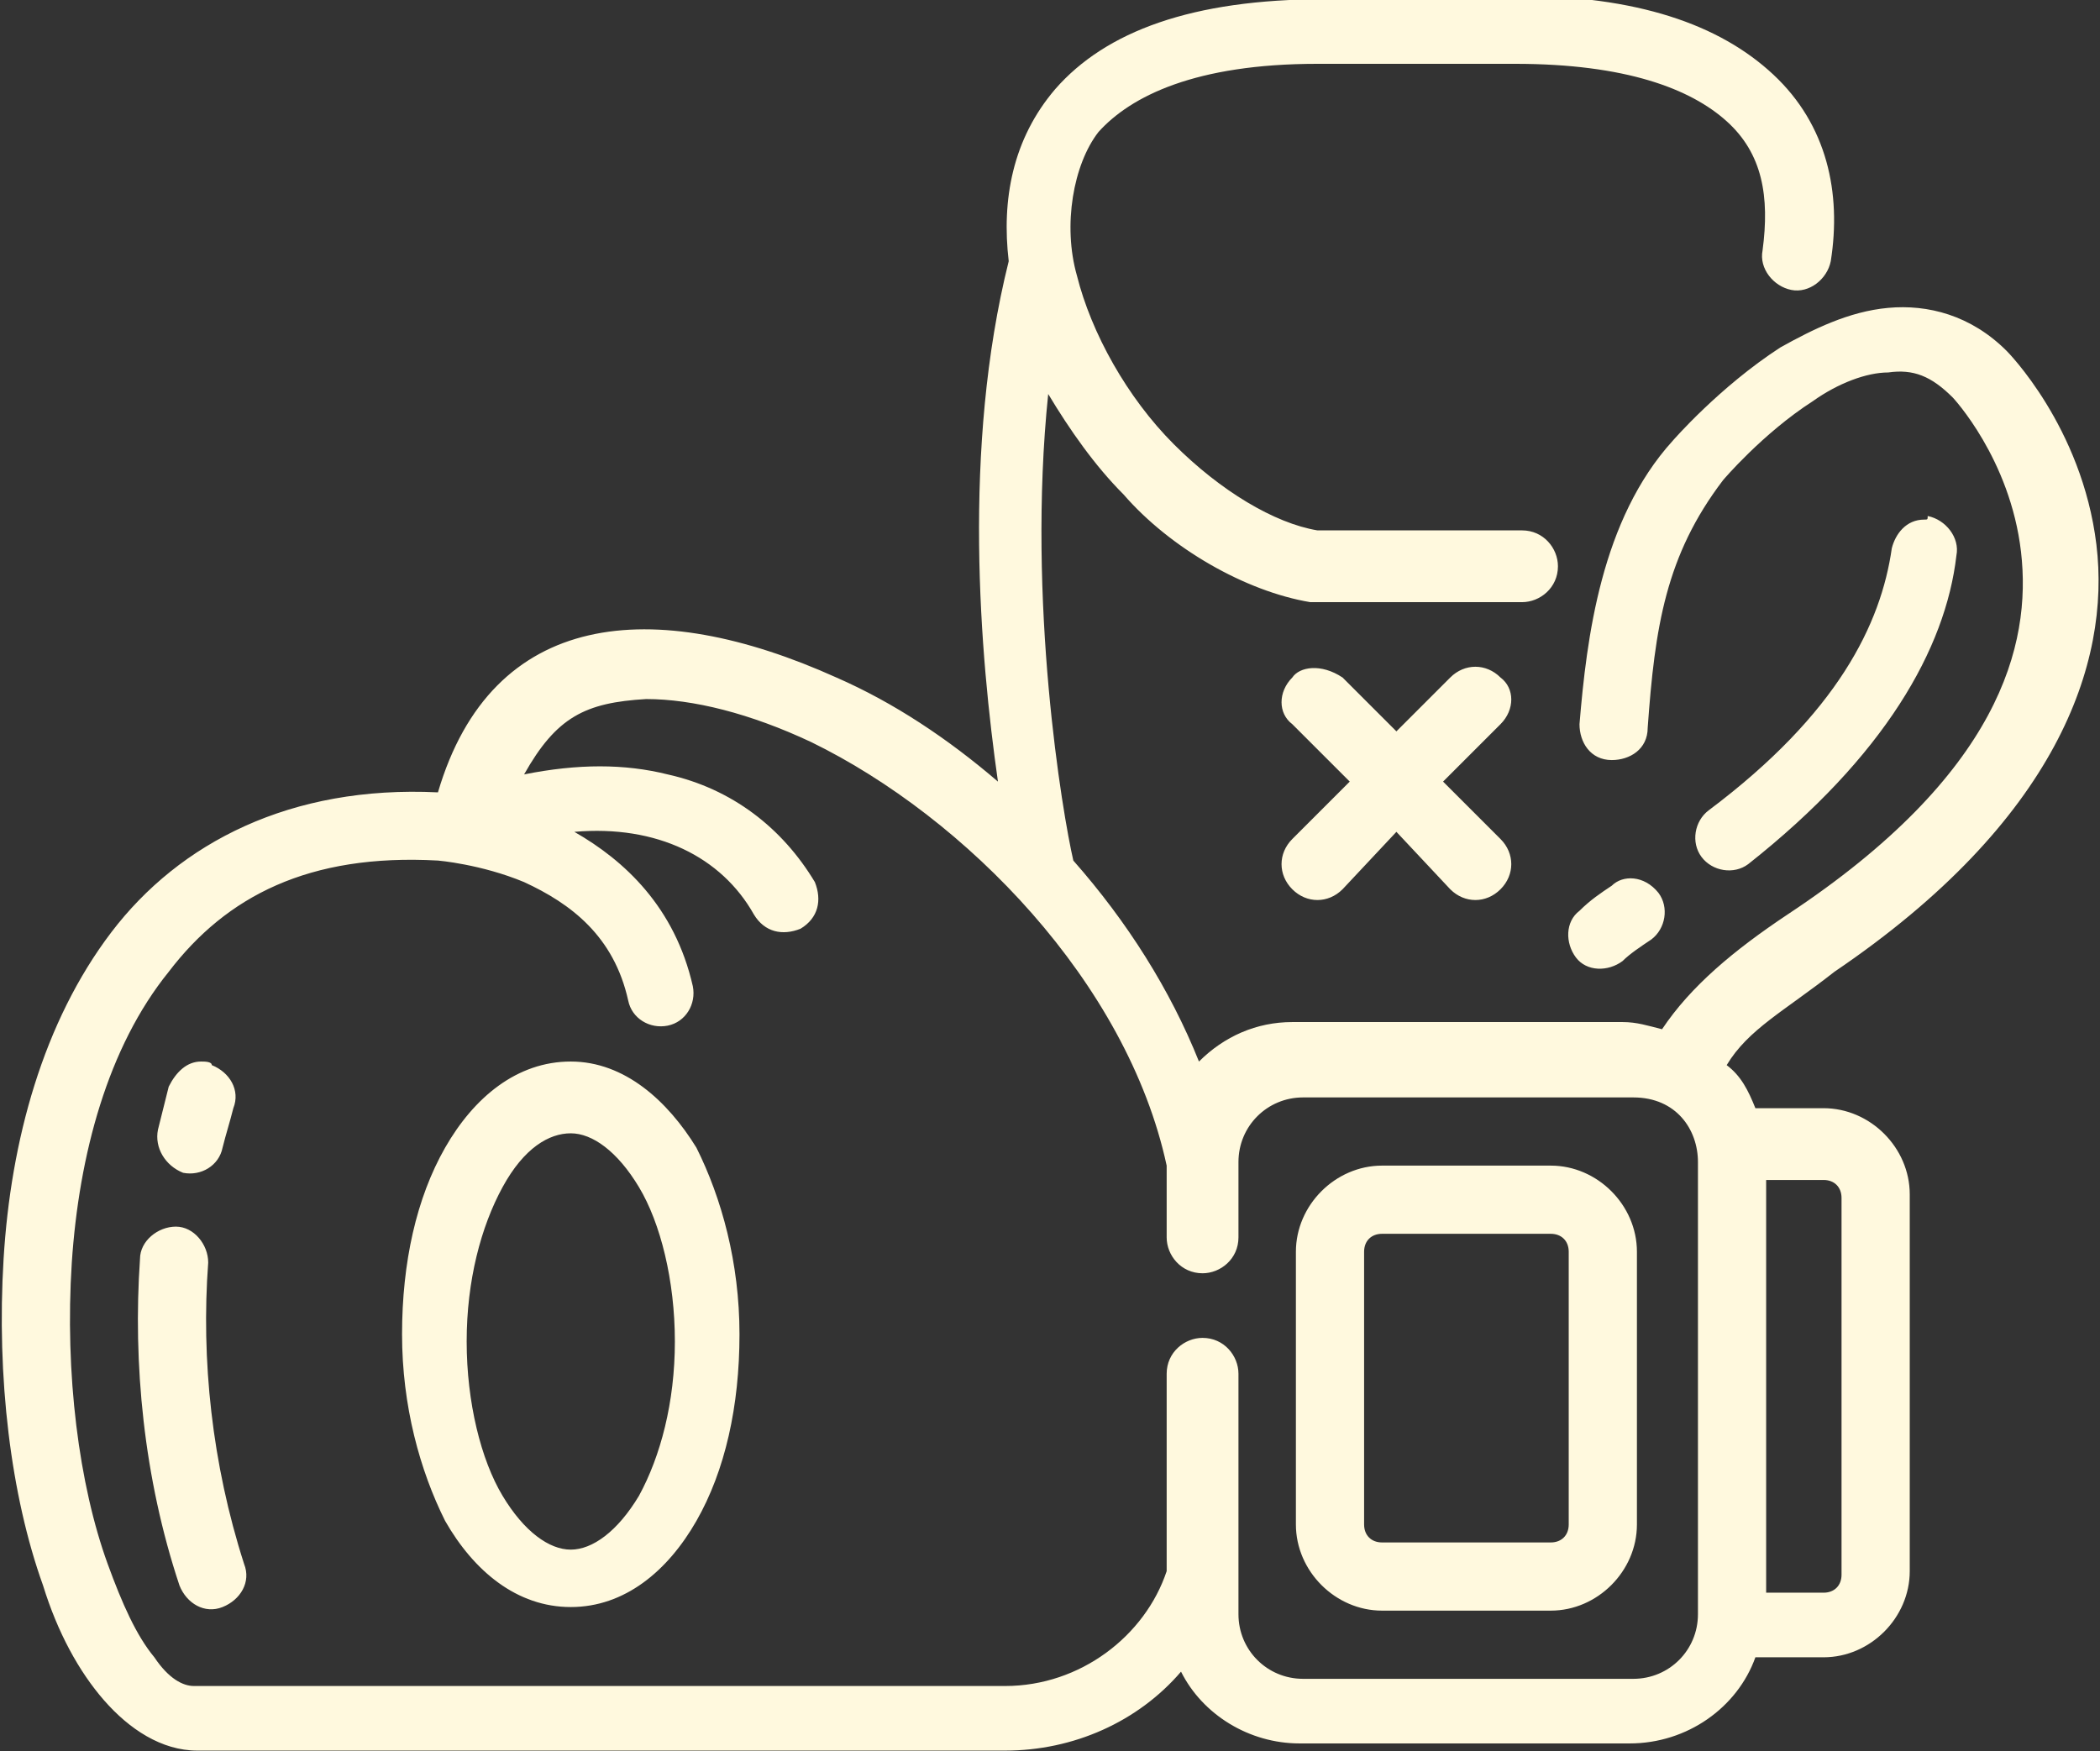 <?xml version="1.0" encoding="utf-8"?>
<!-- Generator: Adobe Illustrator 25.2.1, SVG Export Plug-In . SVG Version: 6.00 Build 0)  -->
<svg version="1.1" id="Capa_1" xmlns="http://www.w3.org/2000/svg" x="0px" y="0px"
	 viewBox="0 0 58.5 48.8" style="enable-background:new 0 0 58.5 48.8;" xml:space="preserve">
<rect x="0" y="0" width="58.5" height="48.8" fill="#333333" stroke="none"/>
<style type="text/css">
	.st0{fill:#FFF9DE;}
</style>
<g id="layer1" transform="translate(0,-274.422)">
	<path id="rect64600" class="st0" d="M36.9,274.4c-3.7,0-6.1,0.9-7.5,2.5c-1.2,1.4-1.5,3.1-1.3,4.8c-1.3,5.2-0.8,11-0.3,14.5
		c-1.4-1.2-2.9-2.2-4.5-2.9c-5.1-2.3-9.6-1.9-11.1,3.2h0c0,0,0,0,0,0c-4.1-0.2-7.2,1.4-9.1,3.9c-1.9,2.5-2.8,5.8-3,9.1
		c-0.2,3.3,0.2,6.6,1.1,9.1c0.4,1.3,1,2.4,1.7,3.2c0.7,0.8,1.6,1.4,2.6,1.4H28c1.9,0,3.7-0.8,4.9-2.2c0.6,1.2,1.9,2,3.3,2h9.2
		c1.6,0,3-1,3.5-2.4h1.9c1.3,0,2.4-1.1,2.4-2.4v-10.5c0-1.3-1.1-2.4-2.4-2.4h-1.9c-0.2-0.5-0.4-0.9-0.8-1.2c0.6-1,1.6-1.5,3-2.6
		c6.2-4.2,7.7-8.6,7.3-11.9c-0.4-3.3-2.5-5.4-2.5-5.4c-1-1-2.2-1.3-3.3-1.2c-1.1,0.1-2.1,0.6-3,1.1c-1.7,1.1-3,2.6-3,2.6
		c-2,2.2-2.4,5.5-2.6,7.9c0,0.5,0.3,1,0.9,1c0.5,0,1-0.3,1-0.9c0.2-2.8,0.5-4.8,2.1-6.9c0,0,1.1-1.3,2.5-2.2
		c0.7-0.5,1.5-0.8,2.1-0.8c0.7-0.1,1.2,0.1,1.8,0.7c0,0,1.6,1.7,1.9,4.3c0.3,2.6-0.6,6.2-6.5,10.1c-1.5,1-2.7,2-3.5,3.2
		c-0.4-0.1-0.7-0.2-1.1-0.2h-9.2c-1,0-1.9,0.4-2.6,1.1c-0.8-2-2-3.9-3.5-5.6c-0.3-1.3-1.3-7.2-0.7-13c0.6,1,1.3,2,2.1,2.8
		c1.3,1.5,3.4,2.7,5.2,3h5.9c0.5,0,1-0.4,1-1c0-0.5-0.4-1-1-1h-5.7c-1.2-0.2-2.7-1.1-4-2.4c-1.3-1.3-2.3-3.1-2.7-4.7
		c-0.4-1.4-0.1-3.1,0.6-4c0.9-1,2.7-1.9,6.1-1.9h5.5c3.1,0,4.9,0.7,5.9,1.6c1,0.9,1.2,2.1,1,3.6c-0.1,0.5,0.3,1,0.8,1.1
		c0.5,0.1,1-0.3,1.1-0.8c0.3-1.9-0.1-3.8-1.6-5.2c-1.5-1.4-3.8-2.2-7.2-2.2L36.9,274.4z M53.6,288.9c-0.5,0-0.8,0.4-0.9,0.8
		c-0.3,2.1-1.5,4.6-5.1,7.3c-0.4,0.3-0.5,0.9-0.2,1.3c0.3,0.4,0.9,0.5,1.3,0.2c3.8-3,5.5-6,5.8-8.6c0.1-0.5-0.3-1-0.8-1.1
		C53.7,288.9,53.7,288.9,53.6,288.9L53.6,288.9z M36,293.3c-0.4,0.4-0.4,1,0,1.3l1.6,1.6l-1.6,1.6c-0.4,0.4-0.4,1,0,1.4
		c0.4,0.4,1,0.4,1.4,0l1.5-1.6l1.5,1.6c0.4,0.4,1,0.4,1.4,0c0.4-0.4,0.4-1,0-1.4l-1.6-1.6l1.6-1.6c0.4-0.4,0.4-1,0-1.3
		c-0.4-0.4-1-0.4-1.4,0l-1.5,1.5l-1.5-1.5C36.8,292.9,36.2,293,36,293.3z M18,293.9c1.3,0,2.9,0.4,4.6,1.2c4.3,2.1,8.8,6.7,9.9,11.8
		v2c0,0.5,0.4,1,1,1c0.5,0,1-0.4,1-1v-2.1c0-1,0.8-1.8,1.8-1.8h9.2c1.2,0,1.8,0.9,1.8,1.8v12.6c0,1-0.8,1.8-1.8,1.8h-9.2
		c-1,0-1.8-0.8-1.8-1.8v-6.7c0-0.5-0.4-1-1-1c-0.5,0-1,0.4-1,1v5.5c-0.6,1.8-2.4,3.2-4.5,3.2H5.4c-0.3,0-0.7-0.2-1.1-0.8
		C3.8,320,3.4,319.1,3,318c-0.8-2.2-1.2-5.3-1-8.4c0.2-3,1-6,2.7-8.1c1.6-2.1,3.9-3.3,7.5-3.1c0,0,1.2,0.1,2.4,0.6
		c1.3,0.6,2.5,1.5,2.9,3.3c0.1,0.5,0.6,0.8,1.1,0.7c0.5-0.1,0.8-0.6,0.7-1.1c-0.5-2.2-1.9-3.5-3.3-4.3c2.3-0.2,4.1,0.7,5,2.3
		c0.3,0.5,0.8,0.6,1.3,0.4c0.5-0.3,0.6-0.8,0.4-1.3c-0.9-1.5-2.3-2.6-4.1-3c-1.2-0.3-2.5-0.3-4,0C15.5,294.4,16.3,294,18,293.9
		L18,293.9z M44.9,299.1c-0.3,0.2-0.6,0.4-0.9,0.7c-0.4,0.3-0.4,0.9-0.1,1.3c0.3,0.4,0.9,0.4,1.3,0.1c0.2-0.2,0.5-0.4,0.8-0.6
		c0.4-0.3,0.5-0.9,0.2-1.3C45.8,298.8,45.2,298.8,44.9,299.1L44.9,299.1z M5.6,304c-0.4,0-0.7,0.3-0.9,0.7c-0.1,0.4-0.2,0.8-0.3,1.2
		c-0.1,0.5,0.2,1,0.7,1.2c0.5,0.1,1-0.2,1.1-0.7c0.1-0.4,0.2-0.7,0.3-1.1c0.2-0.5-0.1-1-0.6-1.2C5.9,304,5.7,304,5.6,304L5.6,304z
		 M15.9,304c-1.5,0-2.7,1-3.5,2.4c-0.8,1.4-1.2,3.2-1.2,5.2c0,2,0.5,3.8,1.2,5.2c0.8,1.4,2,2.4,3.5,2.4s2.7-1,3.5-2.4
		c0.8-1.4,1.2-3.2,1.2-5.2c0-2-0.5-3.8-1.2-5.2C18.6,305.1,17.4,304,15.9,304z M15.9,306c0.6,0,1.3,0.5,1.9,1.5c0.6,1,1,2.6,1,4.3
		c0,1.7-0.4,3.2-1,4.3c-0.6,1-1.3,1.5-1.9,1.5c-0.6,0-1.3-0.5-1.9-1.5s-1-2.6-1-4.3c0-1.7,0.4-3.2,1-4.3
		C14.6,306.4,15.3,306,15.9,306z M38.5,306.9c-1.3,0-2.4,1.1-2.4,2.4v7.6c0,1.3,1.1,2.4,2.4,2.4h4.7c1.3,0,2.4-1.1,2.4-2.4v-7.6
		c0-1.3-1.1-2.4-2.4-2.4H38.5z M49.2,307.3h1.6c0.3,0,0.5,0.2,0.5,0.5v10.5c0,0.3-0.2,0.5-0.5,0.5h-1.6V307.3z M4.9,308.6
		c-0.5,0-1,0.4-1,0.9c-0.2,2.9,0.1,6.1,1.1,9.1c0.2,0.5,0.7,0.8,1.2,0.6c0.5-0.2,0.8-0.7,0.6-1.2c-0.9-2.8-1.2-5.7-1-8.4
		C5.8,309.1,5.4,308.6,4.9,308.6L4.9,308.6z M38.5,308.8h4.7c0.3,0,0.5,0.2,0.5,0.5v7.6c0,0.3-0.2,0.5-0.5,0.5h-4.7
		c-0.3,0-0.5-0.2-0.5-0.5v-7.6C38,309,38.2,308.8,38.5,308.8z"/>
</g>
</svg>
